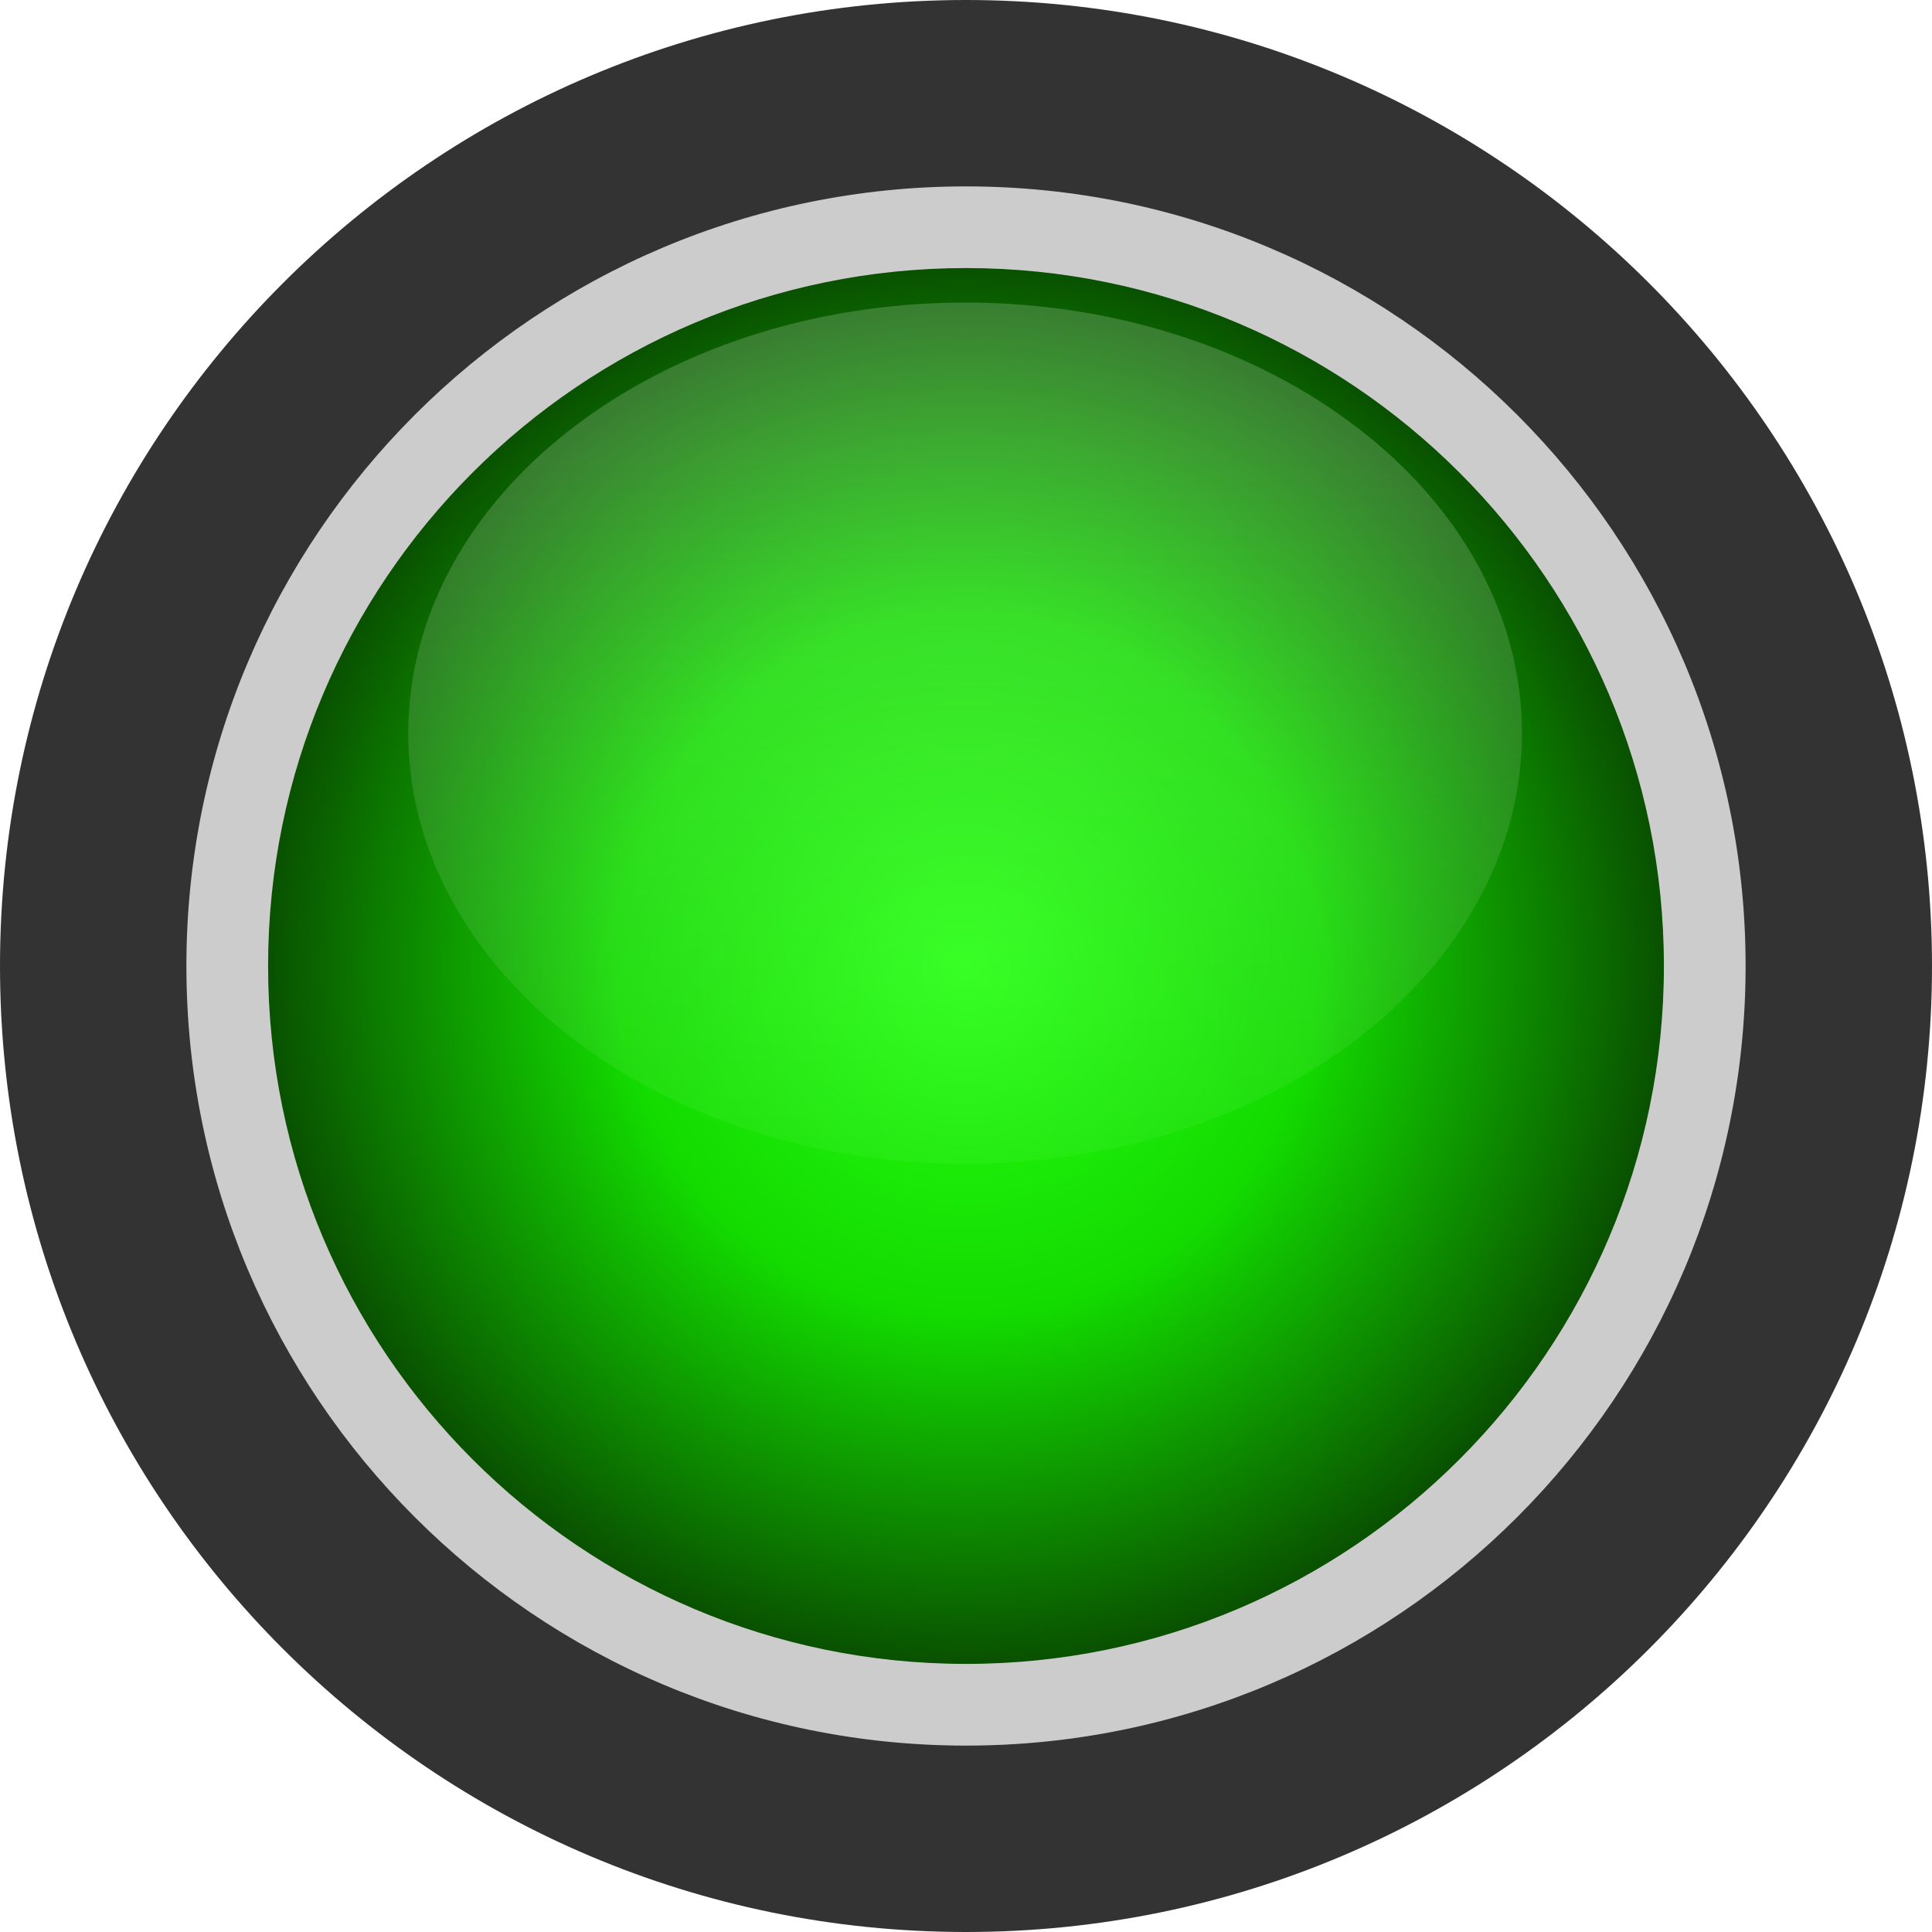 <?xml version="1.0" encoding="UTF-8" standalone="no"?>
<!-- Created with Inkscape (http://www.inkscape.org/) -->
<svg
   xmlns:dc="http://purl.org/dc/elements/1.1/"
   xmlns:cc="http://creativecommons.org/ns#"
   xmlns:rdf="http://www.w3.org/1999/02/22-rdf-syntax-ns#"
   xmlns:svg="http://www.w3.org/2000/svg"
   xmlns="http://www.w3.org/2000/svg"
   xmlns:xlink="http://www.w3.org/1999/xlink"
   xmlns:sodipodi="http://sodipodi.sourceforge.net/DTD/sodipodi-0.dtd"
   xmlns:inkscape="http://www.inkscape.org/namespaces/inkscape"
   height="48"
   id="svg9493"
   inkscape:export-filename="/datas/Projs/Cliparts Stocker/led/led_circle_red.png"
   inkscape:export-xdpi="90.000000"
   inkscape:export-ydpi="90.000000"
   inkscape:version="0.46"
   sodipodi:docbase="/datas/Projs/Cliparts Stocker/led"
   sodipodi:docname="led_green.svg"
   sodipodi:version="0.32"
   width="48"
   inkscape:output_extension="org.inkscape.output.svg.inkscape"
   version="1.0">
  <sodipodi:namedview
     bordercolor="#666666"
     borderopacity="1.0"
     id="base"
     inkscape:current-layer="layer1"
     inkscape:cx="25.000019"
     inkscape:cy="22.446518"
     inkscape:document-units="px"
     inkscape:pageopacity="0.0"
     inkscape:pageshadow="2"
     inkscape:window-height="722"
     inkscape:window-width="1024"
     inkscape:window-x="187"
     inkscape:window-y="448"
     inkscape:zoom="9.88"
     pagecolor="#ffffff"
     showgrid="false" />
  <defs
     id="defs9495">
    <inkscape:perspective
       id="perspective40"
       inkscape:persp3d-origin="25 : 16.666667 : 1"
       inkscape:vp_z="50 : 25 : 1"
       inkscape:vp_y="0 : 1000 : 0"
       inkscape:vp_x="0 : 25 : 1"
       sodipodi:type="inkscape:persp3d" />
    <linearGradient
       id="linearGradient6494">
      <stop
         style="stop-color:#cf0000;stop-opacity:1;"
         offset="0"
         id="stop6496" />
      <stop
         style="stop-color:#ff89a3;stop-opacity:1;"
         offset="1"
         id="stop6498" />
    </linearGradient>
    <linearGradient
       id="linearGradient6506">
      <stop
         style="stop-color:#ffffff;stop-opacity:0;"
         offset="0"
         id="stop6508" />
      <stop
         style="stop-color:#ffffff;stop-opacity:0.875;"
         offset="1"
         id="stop6510" />
    </linearGradient>
    <linearGradient
       y2="42.884"
       y1="44.067"
       xlink:href="#linearGradient6506"
       x2="23.39"
       x1="23.403"
       inkscape:collect="always"
       id="linearGradient7498"
       gradientUnits="userSpaceOnUse" />
    <linearGradient
       id="linearGradient7464">
      <stop
         style="stop-color:#00039a;stop-opacity:1;"
         offset="0"
         id="stop7466" />
      <stop
         style="stop-color:#aea3ff;stop-opacity:1;"
         offset="1"
         id="stop7468" />
    </linearGradient>
    <linearGradient
       y2="43.893"
       y1="42.755"
       xlink:href="#linearGradient7464"
       x2="23.201"
       x1="23.214"
       inkscape:collect="always"
       id="linearGradient7496"
       gradientUnits="userSpaceOnUse" />
    <linearGradient
       id="linearGradient5756">
      <stop
         style="stop-color:#828282;stop-opacity:1;"
         offset="0"
         id="stop5758" />
      <stop
         style="stop-color:#929292;stop-opacity:0.353;"
         offset="1"
         id="stop5760" />
    </linearGradient>
    <linearGradient
       y2="43.893"
       y1="42.7"
       xlink:href="#linearGradient5756"
       x2="23.662"
       x1="22.935"
       inkscape:collect="always"
       id="linearGradient9321"
       gradientUnits="userSpaceOnUse" />
    <linearGradient
       id="linearGradient5742">
      <stop
         style="stop-color:#adadad;stop-opacity:1;"
         offset="0"
         id="stop5744" />
      <stop
         style="stop-color:#f0f0f0;stop-opacity:1;"
         offset="1"
         id="stop5746" />
    </linearGradient>
    <linearGradient
       y2="44"
       y1="42.429"
       xlink:href="#linearGradient5742"
       x2="23.2"
       x1="23.193"
       inkscape:collect="always"
       id="linearGradient7492"
       gradientUnits="userSpaceOnUse" />
    <linearGradient
       y2="44"
       y1="42.429"
       xlink:href="#linearGradient5742"
       x2="23.2"
       x1="23.193"
       inkscape:collect="always"
       id="linearGradient9527"
       gradientUnits="userSpaceOnUse" />
    <linearGradient
       y2="43.893"
       y1="42.7"
       xlink:href="#linearGradient5756"
       x2="23.662"
       x1="22.935"
       inkscape:collect="always"
       id="linearGradient9529"
       gradientUnits="userSpaceOnUse" />
    <linearGradient
       y2="43.893"
       y1="42.755"
       xlink:href="#linearGradient7464"
       x2="23.201"
       x1="23.214"
       inkscape:collect="always"
       id="linearGradient9531"
       gradientUnits="userSpaceOnUse" />
    <linearGradient
       y2="42.884"
       y1="44.067"
       xlink:href="#linearGradient6506"
       x2="23.39"
       x1="23.403"
       inkscape:collect="always"
       id="linearGradient9533"
       gradientUnits="userSpaceOnUse" />
    <linearGradient
       y2="42.884"
       x2="23.39"
       y1="44.067"
       x1="23.403"
       gradientTransform="matrix(24.162,0,0,18.686,-538.246,-790.039)"
       gradientUnits="userSpaceOnUse"
       id="linearGradient2414"
       xlink:href="#linearGradient6506"
       inkscape:collect="always" />
    <linearGradient
       y2="43.893"
       x2="23.201"
       y1="42.755"
       x1="23.214"
       gradientTransform="matrix(30.284,0,0,30.284,-680.906,-1286.161)"
       gradientUnits="userSpaceOnUse"
       id="linearGradient2417"
       xlink:href="#linearGradient6494"
       inkscape:collect="always" />
    <filter
       id="filter3195"
       inkscape:collect="always">
      <feGaussianBlur
         id="feGaussianBlur3197"
         stdDeviation="0.24"
         inkscape:collect="always" />
    </filter>
    <filter
       id="filter3199"
       inkscape:collect="always">
      <feGaussianBlur
         id="feGaussianBlur3201"
         stdDeviation="0.097"
         inkscape:collect="always" />
    </filter>
    <linearGradient
       y2="43.893"
       x2="23.201"
       y1="42.755"
       x1="23.214"
       gradientTransform="matrix(30.284,0,0,30.284,-680.906,-1286.161)"
       gradientUnits="userSpaceOnUse"
       id="linearGradient2417-911"
       xlink:href="#linearGradient6494-463"
       inkscape:collect="always" />
    <linearGradient
       id="linearGradient6494-463">
      <stop
         style="stop-color:#cf3d00;stop-opacity:1;"
         offset="0"
         id="stop3238" />
      <stop
         style="stop-color:#ff9388;stop-opacity:1;"
         offset="1"
         id="stop3240" />
    </linearGradient>
    <linearGradient
       id="linearGradient6494-463-439">
      <stop
         style="stop-color:#cf7b00;stop-opacity:1;"
         offset="0"
         id="stop3329" />
      <stop
         style="stop-color:#ffb687;stop-opacity:1;"
         offset="1"
         id="stop3331" />
    </linearGradient>
    <linearGradient
       id="linearGradient6506-692">
      <stop
         style="stop-color:#ffffff;stop-opacity:0;"
         offset="0"
         id="stop3335" />
      <stop
         style="stop-color:#ffffff;stop-opacity:0.875;"
         offset="1"
         id="stop3337" />
    </linearGradient>
    <linearGradient
       id="linearGradient6494-463-439-672">
      <stop
         style="stop-color:#cf3c00;stop-opacity:1;"
         offset="0"
         id="stop2772" />
      <stop
         style="stop-color:#ff9286;stop-opacity:1;"
         offset="1"
         id="stop2774" />
    </linearGradient>
    <linearGradient
       id="linearGradient6494-463-439-672-96">
      <stop
         style="stop-color:#c70000;stop-opacity:1;"
         offset="0"
         id="stop2886" />
      <stop
         style="stop-color:#ff2d2d;stop-opacity:1;"
         offset="1"
         id="stop2888" />
    </linearGradient>
    <linearGradient
       y2="42.884"
       x2="23.39"
       y1="44.067"
       x1="23.403"
       gradientTransform="matrix(24.162,0,0,18.686,-538.246,-790.039)"
       gradientUnits="userSpaceOnUse"
       id="linearGradient2414-73-629"
       xlink:href="#linearGradient6506-692-832"
       inkscape:collect="always" />
    <linearGradient
       id="linearGradient6506-692-832">
      <stop
         style="stop-color:#ffffff;stop-opacity:0.004;"
         offset="0"
         id="stop2892" />
      <stop
         style="stop-color:#ffffff;stop-opacity:0.192;"
         offset="1"
         id="stop2894" />
    </linearGradient>
    <linearGradient
       id="linearGradient6494-463-439-672-96-467">
      <stop
         style="stop-color:#cf0002;stop-opacity:1;"
         offset="0"
         id="stop3166" />
      <stop
         style="stop-color:#ff009e;stop-opacity:1;"
         offset="1"
         id="stop3168" />
    </linearGradient>
    <linearGradient
       id="linearGradient6494-463-439-672-96-467-8">
      <stop
         style="stop-color:#cf0002;stop-opacity:1;"
         offset="0"
         id="stop3304" />
      <stop
         style="stop-color:#ff009e;stop-opacity:1;"
         offset="1"
         id="stop3306" />
    </linearGradient>
    <linearGradient
       id="linearGradient6494-463-439-672-96-467-8-787">
      <stop
         style="stop-color:#cf0000;stop-opacity:1;"
         offset="0"
         id="stop3450" />
      <stop
         style="stop-color:#ff0000;stop-opacity:1;"
         offset="1"
         id="stop3452" />
    </linearGradient>
    <linearGradient
       y2="43.893"
       x2="23.201"
       y1="42.755"
       x1="23.214"
       gradientTransform="matrix(30.284,0,0,30.284,-680.906,-1286.161)"
       gradientUnits="userSpaceOnUse"
       id="linearGradient2417-911-389-37-990-42-394-959-100"
       xlink:href="#linearGradient6494-463-439-672-96"
       inkscape:collect="always" />
    <linearGradient
       id="linearGradient6494-463-439-672-96-467-8-787-741">
      <stop
         style="stop-color:#ba0000;stop-opacity:1;"
         offset="0"
         id="stop3604" />
      <stop
         style="stop-color:#e60000;stop-opacity:1;"
         offset="1"
         id="stop3606" />
    </linearGradient>
    <filter
       id="filter4468"
       inkscape:collect="always">
      <feGaussianBlur
         id="feGaussianBlur4470"
         stdDeviation="0.491"
         inkscape:collect="always" />
    </filter>
    <linearGradient
       y2="43.893"
       x2="23.201"
       y1="42.755"
       x1="23.214"
       gradientTransform="matrix(30.284,0,0,30.284,-680.906,-1286.161)"
       gradientUnits="userSpaceOnUse"
       id="linearGradient2417-911-389-37-990-42-394-959-100-461"
       xlink:href="#linearGradient6494-463-439-672-96-371"
       inkscape:collect="always" />
    <linearGradient
       id="linearGradient6494-463-439-672-96-371">
      <stop
         style="stop-color:#26ff12;stop-opacity:1;"
         offset="0"
         id="stop4603" />
      <stop
         id="stop5026"
         offset="0.5"
         style="stop-color:#13db00;stop-opacity:1;" />
      <stop
         style="stop-color:#095100;stop-opacity:1;"
         offset="1"
         id="stop4605" />
    </linearGradient>
    <radialGradient
       inkscape:collect="always"
       xlink:href="#linearGradient6494-463-439-672-96-371"
       id="radialGradient5024"
       cx="24"
       cy="24"
       fx="24"
       fy="24"
       r="17.339"
       gradientTransform="translate(0,-1.9723739e-5)"
       gradientUnits="userSpaceOnUse" />
  </defs>
  <g
     inkscape:label="Calque 1"
     inkscape:groupmode="layer"
     id="layer1">
    <path
       d="M 48,24 C 48,37.248 37.248,48 24,48 C 10.752,48 -4.9737992e-14,37.248 -4.9737992e-14,24 C -4.9737992e-14,10.752 10.752,3e-05 24,3e-05 C 37.248,3e-05 48,10.752 48,24 z"
       id="path6596"
       style="fill:#333333;fill-opacity:1;stroke:none;stroke-width:0.8;stroke-linecap:round;stroke-linejoin:round;stroke-miterlimit:4;stroke-opacity:1;overflow:visible;filter:url(#filter3195)" />
    <path
       d="M 43.369,24 C 43.369,34.691 34.691,43.369 24,43.369 C 13.309,43.369 4.631,34.691 4.631,24 C 4.631,13.308 13.309,4.631 24,4.631 C 34.691,4.631 43.369,13.308 43.369,24 z"
       id="path6598"
       style="fill:#cccccc;fill-opacity:1;stroke:none;stroke-width:0.8;stroke-linecap:round;stroke-linejoin:round;stroke-miterlimit:4;stroke-opacity:1;overflow:visible;filter:url(#filter3199)" />
    <path
       d="M 41.339,24 C 41.339,33.571 33.571,41.339 24,41.339 C 14.429,41.339 6.661,33.571 6.661,24 C 6.661,14.429 14.429,6.66 24,6.66 C 33.571,6.66 41.339,14.429 41.339,24 z"
       id="path6600"
       style="fill:url(#radialGradient5024);fill-opacity:1.0;stroke:none;stroke-width:0.8;stroke-linecap:round;stroke-linejoin:round;stroke-miterlimit:4;stroke-opacity:1;overflow:visible" />
    <path
       d="M 37.812,18.216 C 37.812,24.122 31.614,28.915 23.978,28.915 C 16.341,28.915 10.143,24.122 10.143,18.216 C 10.143,12.31 16.341,7.517 23.978,7.517 C 31.614,7.517 37.812,12.31 37.812,18.216 z"
       id="path6602"
       style="fill:url(#linearGradient2414-73-629);fill-opacity:1;stroke:none;stroke-width:0.8;stroke-linecap:round;stroke-linejoin:round;stroke-miterlimit:4;stroke-opacity:1;overflow:visible;filter:url(#filter4468)" />
  </g>
</svg>

